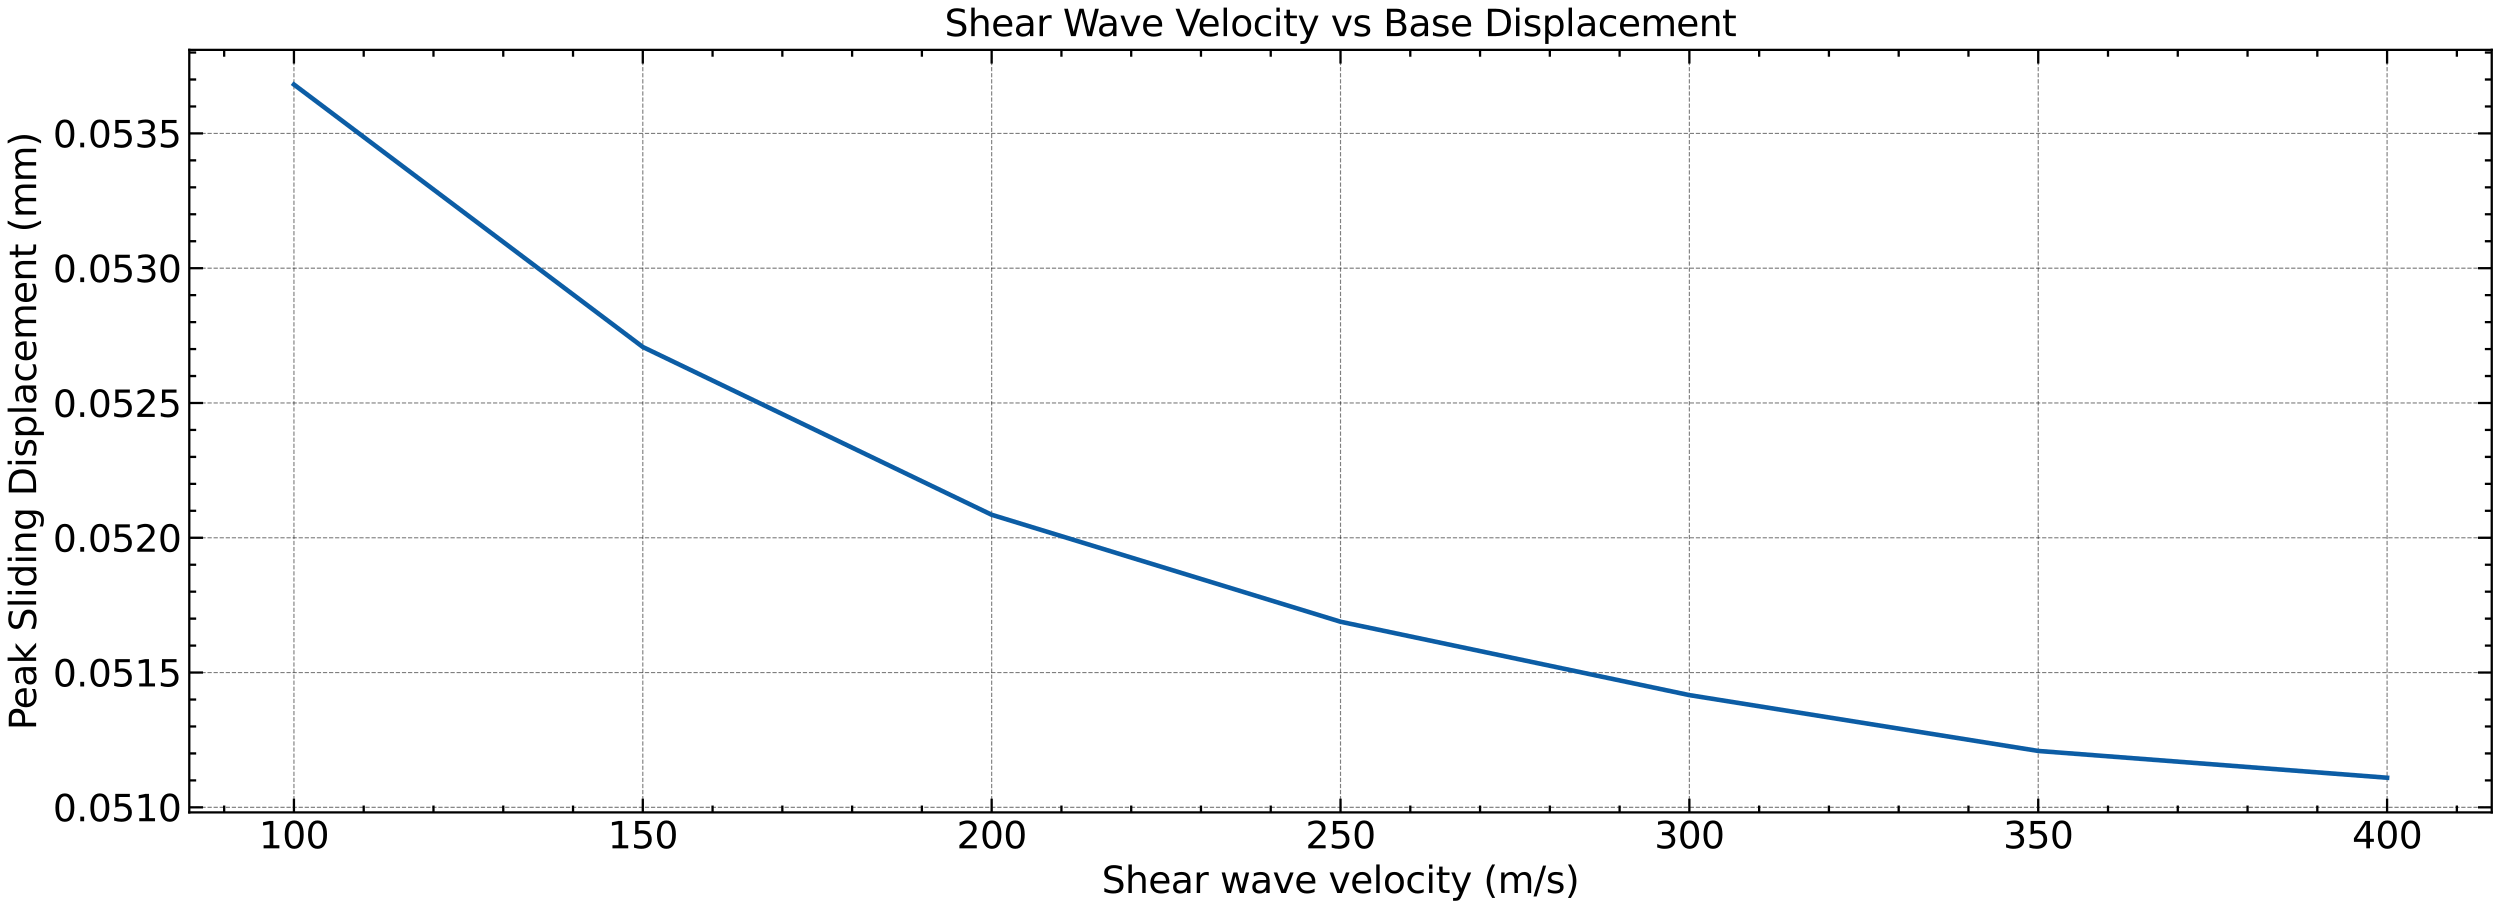 <?xml version="1.0" encoding="utf-8" standalone="no"?>
<!DOCTYPE svg PUBLIC "-//W3C//DTD SVG 1.1//EN"
  "http://www.w3.org/Graphics/SVG/1.1/DTD/svg11.dtd">
<svg xmlns:xlink="http://www.w3.org/1999/xlink" width="1090.57pt" height="396.467pt" viewBox="0 0 1090.57 396.467" xmlns="http://www.w3.org/2000/svg" version="1.1">
 <defs>
  <style type="text/css">*{stroke-linejoin: round; stroke-linecap: butt}</style>
 </defs>
 <g id="figure_1">
  <g id="patch_1">
   <path d="M 0 396.467 
L 1090.57 396.467 
L 1090.57 0 
L 0 0 
z
" style="fill: #ffffff"/>
  </g>
  <g id="axes_1">
   <g id="patch_2">
    <path d="M 82.57 354.397 
L 1086.97 354.397 
L 1086.97 21.758 
L 82.57 21.758 
z
" style="fill: #ffffff"/>
   </g>
   <g id="matplotlib.axis_1">
    <g id="xtick_1">
     <g id="line2d_1">
      <path d="M 128.225 354.397 
L 128.225 21.758 
" clip-path="url(#p9222447dab)" style="fill: none; stroke-dasharray: 1.85,0.8; stroke-dashoffset: 0; stroke: #000000; stroke-opacity: 0.5; stroke-width: 0.5"/>
     </g>
     <g id="line2d_2">
      <defs>
       <path id="m46b2890363" d="M 0 0 
L 0 -6 
" style="stroke: #000000"/>
      </defs>
      <g>
       <use xlink:href="#m46b2890363" x="128.225" y="354.397" style="stroke: #000000"/>
      </g>
     </g>
     <g id="line2d_3">
      <defs>
       <path id="mfc19c7effd" d="M 0 0 
L 0 6 
" style="stroke: #000000"/>
      </defs>
      <g>
       <use xlink:href="#mfc19c7effd" x="128.225" y="21.758" style="stroke: #000000"/>
      </g>
     </g>
     <g id="text_1">
      <!-- 100 -->
      <g transform="translate(112.955 370.055) scale(0.16 -0.16)">
       <defs>
        <path id="DejaVuSans-31" d="M 794 531 
L 1825 531 
L 1825 4091 
L 703 3866 
L 703 4441 
L 1819 4666 
L 2450 4666 
L 2450 531 
L 3481 531 
L 3481 0 
L 794 0 
L 794 531 
z
" transform="scale(0.016)"/>
        <path id="DejaVuSans-30" d="M 2034 4250 
Q 1547 4250 1301 3770 
Q 1056 3291 1056 2328 
Q 1056 1369 1301 889 
Q 1547 409 2034 409 
Q 2525 409 2770 889 
Q 3016 1369 3016 2328 
Q 3016 3291 2770 3770 
Q 2525 4250 2034 4250 
z
M 2034 4750 
Q 2819 4750 3233 4129 
Q 3647 3509 3647 2328 
Q 3647 1150 3233 529 
Q 2819 -91 2034 -91 
Q 1250 -91 836 529 
Q 422 1150 422 2328 
Q 422 3509 836 4129 
Q 1250 4750 2034 4750 
z
" transform="scale(0.016)"/>
       </defs>
       <use xlink:href="#DejaVuSans-31"/>
       <use xlink:href="#DejaVuSans-30" x="63.623"/>
       <use xlink:href="#DejaVuSans-30" x="127.246"/>
      </g>
     </g>
    </g>
    <g id="xtick_2">
     <g id="line2d_4">
      <path d="M 280.406 354.397 
L 280.406 21.758 
" clip-path="url(#p9222447dab)" style="fill: none; stroke-dasharray: 1.85,0.8; stroke-dashoffset: 0; stroke: #000000; stroke-opacity: 0.5; stroke-width: 0.5"/>
     </g>
     <g id="line2d_5">
      <g>
       <use xlink:href="#m46b2890363" x="280.406" y="354.397" style="stroke: #000000"/>
      </g>
     </g>
     <g id="line2d_6">
      <g>
       <use xlink:href="#mfc19c7effd" x="280.406" y="21.758" style="stroke: #000000"/>
      </g>
     </g>
     <g id="text_2">
      <!-- 150 -->
      <g transform="translate(265.136 370.055) scale(0.16 -0.16)">
       <defs>
        <path id="DejaVuSans-35" d="M 691 4666 
L 3169 4666 
L 3169 4134 
L 1269 4134 
L 1269 2991 
Q 1406 3038 1543 3061 
Q 1681 3084 1819 3084 
Q 2600 3084 3056 2656 
Q 3513 2228 3513 1497 
Q 3513 744 3044 326 
Q 2575 -91 1722 -91 
Q 1428 -91 1123 -41 
Q 819 9 494 109 
L 494 744 
Q 775 591 1075 516 
Q 1375 441 1709 441 
Q 2250 441 2565 725 
Q 2881 1009 2881 1497 
Q 2881 1984 2565 2268 
Q 2250 2553 1709 2553 
Q 1456 2553 1204 2497 
Q 953 2441 691 2322 
L 691 4666 
z
" transform="scale(0.016)"/>
       </defs>
       <use xlink:href="#DejaVuSans-31"/>
       <use xlink:href="#DejaVuSans-35" x="63.623"/>
       <use xlink:href="#DejaVuSans-30" x="127.246"/>
      </g>
     </g>
    </g>
    <g id="xtick_3">
     <g id="line2d_7">
      <path d="M 432.588 354.397 
L 432.588 21.758 
" clip-path="url(#p9222447dab)" style="fill: none; stroke-dasharray: 1.85,0.8; stroke-dashoffset: 0; stroke: #000000; stroke-opacity: 0.5; stroke-width: 0.5"/>
     </g>
     <g id="line2d_8">
      <g>
       <use xlink:href="#m46b2890363" x="432.588" y="354.397" style="stroke: #000000"/>
      </g>
     </g>
     <g id="line2d_9">
      <g>
       <use xlink:href="#mfc19c7effd" x="432.588" y="21.758" style="stroke: #000000"/>
      </g>
     </g>
     <g id="text_3">
      <!-- 200 -->
      <g transform="translate(417.318 370.055) scale(0.16 -0.16)">
       <defs>
        <path id="DejaVuSans-32" d="M 1228 531 
L 3431 531 
L 3431 0 
L 469 0 
L 469 531 
Q 828 903 1448 1529 
Q 2069 2156 2228 2338 
Q 2531 2678 2651 2914 
Q 2772 3150 2772 3378 
Q 2772 3750 2511 3984 
Q 2250 4219 1831 4219 
Q 1534 4219 1204 4116 
Q 875 4013 500 3803 
L 500 4441 
Q 881 4594 1212 4672 
Q 1544 4750 1819 4750 
Q 2544 4750 2975 4387 
Q 3406 4025 3406 3419 
Q 3406 3131 3298 2873 
Q 3191 2616 2906 2266 
Q 2828 2175 2409 1742 
Q 1991 1309 1228 531 
z
" transform="scale(0.016)"/>
       </defs>
       <use xlink:href="#DejaVuSans-32"/>
       <use xlink:href="#DejaVuSans-30" x="63.623"/>
       <use xlink:href="#DejaVuSans-30" x="127.246"/>
      </g>
     </g>
    </g>
    <g id="xtick_4">
     <g id="line2d_10">
      <path d="M 584.77 354.397 
L 584.77 21.758 
" clip-path="url(#p9222447dab)" style="fill: none; stroke-dasharray: 1.85,0.8; stroke-dashoffset: 0; stroke: #000000; stroke-opacity: 0.5; stroke-width: 0.5"/>
     </g>
     <g id="line2d_11">
      <g>
       <use xlink:href="#m46b2890363" x="584.77" y="354.397" style="stroke: #000000"/>
      </g>
     </g>
     <g id="line2d_12">
      <g>
       <use xlink:href="#mfc19c7effd" x="584.77" y="21.758" style="stroke: #000000"/>
      </g>
     </g>
     <g id="text_4">
      <!-- 250 -->
      <g transform="translate(569.5 370.055) scale(0.16 -0.16)">
       <use xlink:href="#DejaVuSans-32"/>
       <use xlink:href="#DejaVuSans-35" x="63.623"/>
       <use xlink:href="#DejaVuSans-30" x="127.246"/>
      </g>
     </g>
    </g>
    <g id="xtick_5">
     <g id="line2d_13">
      <path d="M 736.952 354.397 
L 736.952 21.758 
" clip-path="url(#p9222447dab)" style="fill: none; stroke-dasharray: 1.85,0.8; stroke-dashoffset: 0; stroke: #000000; stroke-opacity: 0.5; stroke-width: 0.5"/>
     </g>
     <g id="line2d_14">
      <g>
       <use xlink:href="#m46b2890363" x="736.952" y="354.397" style="stroke: #000000"/>
      </g>
     </g>
     <g id="line2d_15">
      <g>
       <use xlink:href="#mfc19c7effd" x="736.952" y="21.758" style="stroke: #000000"/>
      </g>
     </g>
     <g id="text_5">
      <!-- 300 -->
      <g transform="translate(721.682 370.055) scale(0.16 -0.16)">
       <defs>
        <path id="DejaVuSans-33" d="M 2597 2516 
Q 3050 2419 3304 2112 
Q 3559 1806 3559 1356 
Q 3559 666 3084 287 
Q 2609 -91 1734 -91 
Q 1441 -91 1130 -33 
Q 819 25 488 141 
L 488 750 
Q 750 597 1062 519 
Q 1375 441 1716 441 
Q 2309 441 2620 675 
Q 2931 909 2931 1356 
Q 2931 1769 2642 2001 
Q 2353 2234 1838 2234 
L 1294 2234 
L 1294 2753 
L 1863 2753 
Q 2328 2753 2575 2939 
Q 2822 3125 2822 3475 
Q 2822 3834 2567 4026 
Q 2313 4219 1838 4219 
Q 1578 4219 1281 4162 
Q 984 4106 628 3988 
L 628 4550 
Q 988 4650 1302 4700 
Q 1616 4750 1894 4750 
Q 2613 4750 3031 4423 
Q 3450 4097 3450 3541 
Q 3450 3153 3228 2886 
Q 3006 2619 2597 2516 
z
" transform="scale(0.016)"/>
       </defs>
       <use xlink:href="#DejaVuSans-33"/>
       <use xlink:href="#DejaVuSans-30" x="63.623"/>
       <use xlink:href="#DejaVuSans-30" x="127.246"/>
      </g>
     </g>
    </g>
    <g id="xtick_6">
     <g id="line2d_16">
      <path d="M 889.134 354.397 
L 889.134 21.758 
" clip-path="url(#p9222447dab)" style="fill: none; stroke-dasharray: 1.85,0.8; stroke-dashoffset: 0; stroke: #000000; stroke-opacity: 0.5; stroke-width: 0.5"/>
     </g>
     <g id="line2d_17">
      <g>
       <use xlink:href="#m46b2890363" x="889.134" y="354.397" style="stroke: #000000"/>
      </g>
     </g>
     <g id="line2d_18">
      <g>
       <use xlink:href="#mfc19c7effd" x="889.134" y="21.758" style="stroke: #000000"/>
      </g>
     </g>
     <g id="text_6">
      <!-- 350 -->
      <g transform="translate(873.864 370.055) scale(0.16 -0.16)">
       <use xlink:href="#DejaVuSans-33"/>
       <use xlink:href="#DejaVuSans-35" x="63.623"/>
       <use xlink:href="#DejaVuSans-30" x="127.246"/>
      </g>
     </g>
    </g>
    <g id="xtick_7">
     <g id="line2d_19">
      <path d="M 1041.315 354.397 
L 1041.315 21.758 
" clip-path="url(#p9222447dab)" style="fill: none; stroke-dasharray: 1.85,0.8; stroke-dashoffset: 0; stroke: #000000; stroke-opacity: 0.5; stroke-width: 0.5"/>
     </g>
     <g id="line2d_20">
      <g>
       <use xlink:href="#m46b2890363" x="1041.315" y="354.397" style="stroke: #000000"/>
      </g>
     </g>
     <g id="line2d_21">
      <g>
       <use xlink:href="#mfc19c7effd" x="1041.315" y="21.758" style="stroke: #000000"/>
      </g>
     </g>
     <g id="text_7">
      <!-- 400 -->
      <g transform="translate(1026.045 370.055) scale(0.16 -0.16)">
       <defs>
        <path id="DejaVuSans-34" d="M 2419 4116 
L 825 1625 
L 2419 1625 
L 2419 4116 
z
M 2253 4666 
L 3047 4666 
L 3047 1625 
L 3713 1625 
L 3713 1100 
L 3047 1100 
L 3047 0 
L 2419 0 
L 2419 1100 
L 313 1100 
L 313 1709 
L 2253 4666 
z
" transform="scale(0.016)"/>
       </defs>
       <use xlink:href="#DejaVuSans-34"/>
       <use xlink:href="#DejaVuSans-30" x="63.623"/>
       <use xlink:href="#DejaVuSans-30" x="127.246"/>
      </g>
     </g>
    </g>
    <g id="xtick_8">
     <g id="line2d_22">
      <defs>
       <path id="m9ad6b68ba3" d="M 0 0 
L 0 -3 
" style="stroke: #000000"/>
      </defs>
      <g>
       <use xlink:href="#m9ad6b68ba3" x="97.788" y="354.397" style="stroke: #000000"/>
      </g>
     </g>
     <g id="line2d_23">
      <defs>
       <path id="ma2c7957016" d="M 0 0 
L 0 3 
" style="stroke: #000000"/>
      </defs>
      <g>
       <use xlink:href="#ma2c7957016" x="97.788" y="21.758" style="stroke: #000000"/>
      </g>
     </g>
    </g>
    <g id="xtick_9">
     <g id="line2d_24">
      <g>
       <use xlink:href="#m9ad6b68ba3" x="158.661" y="354.397" style="stroke: #000000"/>
      </g>
     </g>
     <g id="line2d_25">
      <g>
       <use xlink:href="#ma2c7957016" x="158.661" y="21.758" style="stroke: #000000"/>
      </g>
     </g>
    </g>
    <g id="xtick_10">
     <g id="line2d_26">
      <g>
       <use xlink:href="#m9ad6b68ba3" x="189.097" y="354.397" style="stroke: #000000"/>
      </g>
     </g>
     <g id="line2d_27">
      <g>
       <use xlink:href="#ma2c7957016" x="189.097" y="21.758" style="stroke: #000000"/>
      </g>
     </g>
    </g>
    <g id="xtick_11">
     <g id="line2d_28">
      <g>
       <use xlink:href="#m9ad6b68ba3" x="219.534" y="354.397" style="stroke: #000000"/>
      </g>
     </g>
     <g id="line2d_29">
      <g>
       <use xlink:href="#ma2c7957016" x="219.534" y="21.758" style="stroke: #000000"/>
      </g>
     </g>
    </g>
    <g id="xtick_12">
     <g id="line2d_30">
      <g>
       <use xlink:href="#m9ad6b68ba3" x="249.97" y="354.397" style="stroke: #000000"/>
      </g>
     </g>
     <g id="line2d_31">
      <g>
       <use xlink:href="#ma2c7957016" x="249.97" y="21.758" style="stroke: #000000"/>
      </g>
     </g>
    </g>
    <g id="xtick_13">
     <g id="line2d_32">
      <g>
       <use xlink:href="#m9ad6b68ba3" x="310.843" y="354.397" style="stroke: #000000"/>
      </g>
     </g>
     <g id="line2d_33">
      <g>
       <use xlink:href="#ma2c7957016" x="310.843" y="21.758" style="stroke: #000000"/>
      </g>
     </g>
    </g>
    <g id="xtick_14">
     <g id="line2d_34">
      <g>
       <use xlink:href="#m9ad6b68ba3" x="341.279" y="354.397" style="stroke: #000000"/>
      </g>
     </g>
     <g id="line2d_35">
      <g>
       <use xlink:href="#ma2c7957016" x="341.279" y="21.758" style="stroke: #000000"/>
      </g>
     </g>
    </g>
    <g id="xtick_15">
     <g id="line2d_36">
      <g>
       <use xlink:href="#m9ad6b68ba3" x="371.715" y="354.397" style="stroke: #000000"/>
      </g>
     </g>
     <g id="line2d_37">
      <g>
       <use xlink:href="#ma2c7957016" x="371.715" y="21.758" style="stroke: #000000"/>
      </g>
     </g>
    </g>
    <g id="xtick_16">
     <g id="line2d_38">
      <g>
       <use xlink:href="#m9ad6b68ba3" x="402.152" y="354.397" style="stroke: #000000"/>
      </g>
     </g>
     <g id="line2d_39">
      <g>
       <use xlink:href="#ma2c7957016" x="402.152" y="21.758" style="stroke: #000000"/>
      </g>
     </g>
    </g>
    <g id="xtick_17">
     <g id="line2d_40">
      <g>
       <use xlink:href="#m9ad6b68ba3" x="463.025" y="354.397" style="stroke: #000000"/>
      </g>
     </g>
     <g id="line2d_41">
      <g>
       <use xlink:href="#ma2c7957016" x="463.025" y="21.758" style="stroke: #000000"/>
      </g>
     </g>
    </g>
    <g id="xtick_18">
     <g id="line2d_42">
      <g>
       <use xlink:href="#m9ad6b68ba3" x="493.461" y="354.397" style="stroke: #000000"/>
      </g>
     </g>
     <g id="line2d_43">
      <g>
       <use xlink:href="#ma2c7957016" x="493.461" y="21.758" style="stroke: #000000"/>
      </g>
     </g>
    </g>
    <g id="xtick_19">
     <g id="line2d_44">
      <g>
       <use xlink:href="#m9ad6b68ba3" x="523.897" y="354.397" style="stroke: #000000"/>
      </g>
     </g>
     <g id="line2d_45">
      <g>
       <use xlink:href="#ma2c7957016" x="523.897" y="21.758" style="stroke: #000000"/>
      </g>
     </g>
    </g>
    <g id="xtick_20">
     <g id="line2d_46">
      <g>
       <use xlink:href="#m9ad6b68ba3" x="554.334" y="354.397" style="stroke: #000000"/>
      </g>
     </g>
     <g id="line2d_47">
      <g>
       <use xlink:href="#ma2c7957016" x="554.334" y="21.758" style="stroke: #000000"/>
      </g>
     </g>
    </g>
    <g id="xtick_21">
     <g id="line2d_48">
      <g>
       <use xlink:href="#m9ad6b68ba3" x="615.206" y="354.397" style="stroke: #000000"/>
      </g>
     </g>
     <g id="line2d_49">
      <g>
       <use xlink:href="#ma2c7957016" x="615.206" y="21.758" style="stroke: #000000"/>
      </g>
     </g>
    </g>
    <g id="xtick_22">
     <g id="line2d_50">
      <g>
       <use xlink:href="#m9ad6b68ba3" x="645.643" y="354.397" style="stroke: #000000"/>
      </g>
     </g>
     <g id="line2d_51">
      <g>
       <use xlink:href="#ma2c7957016" x="645.643" y="21.758" style="stroke: #000000"/>
      </g>
     </g>
    </g>
    <g id="xtick_23">
     <g id="line2d_52">
      <g>
       <use xlink:href="#m9ad6b68ba3" x="676.079" y="354.397" style="stroke: #000000"/>
      </g>
     </g>
     <g id="line2d_53">
      <g>
       <use xlink:href="#ma2c7957016" x="676.079" y="21.758" style="stroke: #000000"/>
      </g>
     </g>
    </g>
    <g id="xtick_24">
     <g id="line2d_54">
      <g>
       <use xlink:href="#m9ad6b68ba3" x="706.515" y="354.397" style="stroke: #000000"/>
      </g>
     </g>
     <g id="line2d_55">
      <g>
       <use xlink:href="#ma2c7957016" x="706.515" y="21.758" style="stroke: #000000"/>
      </g>
     </g>
    </g>
    <g id="xtick_25">
     <g id="line2d_56">
      <g>
       <use xlink:href="#m9ad6b68ba3" x="767.388" y="354.397" style="stroke: #000000"/>
      </g>
     </g>
     <g id="line2d_57">
      <g>
       <use xlink:href="#ma2c7957016" x="767.388" y="21.758" style="stroke: #000000"/>
      </g>
     </g>
    </g>
    <g id="xtick_26">
     <g id="line2d_58">
      <g>
       <use xlink:href="#m9ad6b68ba3" x="797.825" y="354.397" style="stroke: #000000"/>
      </g>
     </g>
     <g id="line2d_59">
      <g>
       <use xlink:href="#ma2c7957016" x="797.825" y="21.758" style="stroke: #000000"/>
      </g>
     </g>
    </g>
    <g id="xtick_27">
     <g id="line2d_60">
      <g>
       <use xlink:href="#m9ad6b68ba3" x="828.261" y="354.397" style="stroke: #000000"/>
      </g>
     </g>
     <g id="line2d_61">
      <g>
       <use xlink:href="#ma2c7957016" x="828.261" y="21.758" style="stroke: #000000"/>
      </g>
     </g>
    </g>
    <g id="xtick_28">
     <g id="line2d_62">
      <g>
       <use xlink:href="#m9ad6b68ba3" x="858.697" y="354.397" style="stroke: #000000"/>
      </g>
     </g>
     <g id="line2d_63">
      <g>
       <use xlink:href="#ma2c7957016" x="858.697" y="21.758" style="stroke: #000000"/>
      </g>
     </g>
    </g>
    <g id="xtick_29">
     <g id="line2d_64">
      <g>
       <use xlink:href="#m9ad6b68ba3" x="919.57" y="354.397" style="stroke: #000000"/>
      </g>
     </g>
     <g id="line2d_65">
      <g>
       <use xlink:href="#ma2c7957016" x="919.57" y="21.758" style="stroke: #000000"/>
      </g>
     </g>
    </g>
    <g id="xtick_30">
     <g id="line2d_66">
      <g>
       <use xlink:href="#m9ad6b68ba3" x="950.006" y="354.397" style="stroke: #000000"/>
      </g>
     </g>
     <g id="line2d_67">
      <g>
       <use xlink:href="#ma2c7957016" x="950.006" y="21.758" style="stroke: #000000"/>
      </g>
     </g>
    </g>
    <g id="xtick_31">
     <g id="line2d_68">
      <g>
       <use xlink:href="#m9ad6b68ba3" x="980.443" y="354.397" style="stroke: #000000"/>
      </g>
     </g>
     <g id="line2d_69">
      <g>
       <use xlink:href="#ma2c7957016" x="980.443" y="21.758" style="stroke: #000000"/>
      </g>
     </g>
    </g>
    <g id="xtick_32">
     <g id="line2d_70">
      <g>
       <use xlink:href="#m9ad6b68ba3" x="1010.879" y="354.397" style="stroke: #000000"/>
      </g>
     </g>
     <g id="line2d_71">
      <g>
       <use xlink:href="#ma2c7957016" x="1010.879" y="21.758" style="stroke: #000000"/>
      </g>
     </g>
    </g>
    <g id="xtick_33">
     <g id="line2d_72">
      <g>
       <use xlink:href="#m9ad6b68ba3" x="1071.752" y="354.397" style="stroke: #000000"/>
      </g>
     </g>
     <g id="line2d_73">
      <g>
       <use xlink:href="#ma2c7957016" x="1071.752" y="21.758" style="stroke: #000000"/>
      </g>
     </g>
    </g>
    <g id="text_8">
     <!-- Shear wave velocity (m/s) -->
     <g transform="translate(480.613 389.54) scale(0.16 -0.16)">
      <defs>
       <path id="DejaVuSans-53" d="M 3425 4513 
L 3425 3897 
Q 3066 4069 2747 4153 
Q 2428 4238 2131 4238 
Q 1616 4238 1336 4038 
Q 1056 3838 1056 3469 
Q 1056 3159 1242 3001 
Q 1428 2844 1947 2747 
L 2328 2669 
Q 3034 2534 3370 2195 
Q 3706 1856 3706 1288 
Q 3706 609 3251 259 
Q 2797 -91 1919 -91 
Q 1588 -91 1214 -16 
Q 841 59 441 206 
L 441 856 
Q 825 641 1194 531 
Q 1563 422 1919 422 
Q 2459 422 2753 634 
Q 3047 847 3047 1241 
Q 3047 1584 2836 1778 
Q 2625 1972 2144 2069 
L 1759 2144 
Q 1053 2284 737 2584 
Q 422 2884 422 3419 
Q 422 4038 858 4394 
Q 1294 4750 2059 4750 
Q 2388 4750 2728 4690 
Q 3069 4631 3425 4513 
z
" transform="scale(0.016)"/>
       <path id="DejaVuSans-68" d="M 3513 2113 
L 3513 0 
L 2938 0 
L 2938 2094 
Q 2938 2591 2744 2837 
Q 2550 3084 2163 3084 
Q 1697 3084 1428 2787 
Q 1159 2491 1159 1978 
L 1159 0 
L 581 0 
L 581 4863 
L 1159 4863 
L 1159 2956 
Q 1366 3272 1645 3428 
Q 1925 3584 2291 3584 
Q 2894 3584 3203 3211 
Q 3513 2838 3513 2113 
z
" transform="scale(0.016)"/>
       <path id="DejaVuSans-65" d="M 3597 1894 
L 3597 1613 
L 953 1613 
Q 991 1019 1311 708 
Q 1631 397 2203 397 
Q 2534 397 2845 478 
Q 3156 559 3463 722 
L 3463 178 
Q 3153 47 2828 -22 
Q 2503 -91 2169 -91 
Q 1331 -91 842 396 
Q 353 884 353 1716 
Q 353 2575 817 3079 
Q 1281 3584 2069 3584 
Q 2775 3584 3186 3129 
Q 3597 2675 3597 1894 
z
M 3022 2063 
Q 3016 2534 2758 2815 
Q 2500 3097 2075 3097 
Q 1594 3097 1305 2825 
Q 1016 2553 972 2059 
L 3022 2063 
z
" transform="scale(0.016)"/>
       <path id="DejaVuSans-61" d="M 2194 1759 
Q 1497 1759 1228 1600 
Q 959 1441 959 1056 
Q 959 750 1161 570 
Q 1363 391 1709 391 
Q 2188 391 2477 730 
Q 2766 1069 2766 1631 
L 2766 1759 
L 2194 1759 
z
M 3341 1997 
L 3341 0 
L 2766 0 
L 2766 531 
Q 2569 213 2275 61 
Q 1981 -91 1556 -91 
Q 1019 -91 701 211 
Q 384 513 384 1019 
Q 384 1609 779 1909 
Q 1175 2209 1959 2209 
L 2766 2209 
L 2766 2266 
Q 2766 2663 2505 2880 
Q 2244 3097 1772 3097 
Q 1472 3097 1187 3025 
Q 903 2953 641 2809 
L 641 3341 
Q 956 3463 1253 3523 
Q 1550 3584 1831 3584 
Q 2591 3584 2966 3190 
Q 3341 2797 3341 1997 
z
" transform="scale(0.016)"/>
       <path id="DejaVuSans-72" d="M 2631 2963 
Q 2534 3019 2420 3045 
Q 2306 3072 2169 3072 
Q 1681 3072 1420 2755 
Q 1159 2438 1159 1844 
L 1159 0 
L 581 0 
L 581 3500 
L 1159 3500 
L 1159 2956 
Q 1341 3275 1631 3429 
Q 1922 3584 2338 3584 
Q 2397 3584 2469 3576 
Q 2541 3569 2628 3553 
L 2631 2963 
z
" transform="scale(0.016)"/>
       <path id="DejaVuSans-20" transform="scale(0.016)"/>
       <path id="DejaVuSans-77" d="M 269 3500 
L 844 3500 
L 1563 769 
L 2278 3500 
L 2956 3500 
L 3675 769 
L 4391 3500 
L 4966 3500 
L 4050 0 
L 3372 0 
L 2619 2869 
L 1863 0 
L 1184 0 
L 269 3500 
z
" transform="scale(0.016)"/>
       <path id="DejaVuSans-76" d="M 191 3500 
L 800 3500 
L 1894 563 
L 2988 3500 
L 3597 3500 
L 2284 0 
L 1503 0 
L 191 3500 
z
" transform="scale(0.016)"/>
       <path id="DejaVuSans-6c" d="M 603 4863 
L 1178 4863 
L 1178 0 
L 603 0 
L 603 4863 
z
" transform="scale(0.016)"/>
       <path id="DejaVuSans-6f" d="M 1959 3097 
Q 1497 3097 1228 2736 
Q 959 2375 959 1747 
Q 959 1119 1226 758 
Q 1494 397 1959 397 
Q 2419 397 2687 759 
Q 2956 1122 2956 1747 
Q 2956 2369 2687 2733 
Q 2419 3097 1959 3097 
z
M 1959 3584 
Q 2709 3584 3137 3096 
Q 3566 2609 3566 1747 
Q 3566 888 3137 398 
Q 2709 -91 1959 -91 
Q 1206 -91 779 398 
Q 353 888 353 1747 
Q 353 2609 779 3096 
Q 1206 3584 1959 3584 
z
" transform="scale(0.016)"/>
       <path id="DejaVuSans-63" d="M 3122 3366 
L 3122 2828 
Q 2878 2963 2633 3030 
Q 2388 3097 2138 3097 
Q 1578 3097 1268 2742 
Q 959 2388 959 1747 
Q 959 1106 1268 751 
Q 1578 397 2138 397 
Q 2388 397 2633 464 
Q 2878 531 3122 666 
L 3122 134 
Q 2881 22 2623 -34 
Q 2366 -91 2075 -91 
Q 1284 -91 818 406 
Q 353 903 353 1747 
Q 353 2603 823 3093 
Q 1294 3584 2113 3584 
Q 2378 3584 2631 3529 
Q 2884 3475 3122 3366 
z
" transform="scale(0.016)"/>
       <path id="DejaVuSans-69" d="M 603 3500 
L 1178 3500 
L 1178 0 
L 603 0 
L 603 3500 
z
M 603 4863 
L 1178 4863 
L 1178 4134 
L 603 4134 
L 603 4863 
z
" transform="scale(0.016)"/>
       <path id="DejaVuSans-74" d="M 1172 4494 
L 1172 3500 
L 2356 3500 
L 2356 3053 
L 1172 3053 
L 1172 1153 
Q 1172 725 1289 603 
Q 1406 481 1766 481 
L 2356 481 
L 2356 0 
L 1766 0 
Q 1100 0 847 248 
Q 594 497 594 1153 
L 594 3053 
L 172 3053 
L 172 3500 
L 594 3500 
L 594 4494 
L 1172 4494 
z
" transform="scale(0.016)"/>
       <path id="DejaVuSans-79" d="M 2059 -325 
Q 1816 -950 1584 -1140 
Q 1353 -1331 966 -1331 
L 506 -1331 
L 506 -850 
L 844 -850 
Q 1081 -850 1212 -737 
Q 1344 -625 1503 -206 
L 1606 56 
L 191 3500 
L 800 3500 
L 1894 763 
L 2988 3500 
L 3597 3500 
L 2059 -325 
z
" transform="scale(0.016)"/>
       <path id="DejaVuSans-28" d="M 1984 4856 
Q 1566 4138 1362 3434 
Q 1159 2731 1159 2009 
Q 1159 1288 1364 580 
Q 1569 -128 1984 -844 
L 1484 -844 
Q 1016 -109 783 600 
Q 550 1309 550 2009 
Q 550 2706 781 3412 
Q 1013 4119 1484 4856 
L 1984 4856 
z
" transform="scale(0.016)"/>
       <path id="DejaVuSans-6d" d="M 3328 2828 
Q 3544 3216 3844 3400 
Q 4144 3584 4550 3584 
Q 5097 3584 5394 3201 
Q 5691 2819 5691 2113 
L 5691 0 
L 5113 0 
L 5113 2094 
Q 5113 2597 4934 2840 
Q 4756 3084 4391 3084 
Q 3944 3084 3684 2787 
Q 3425 2491 3425 1978 
L 3425 0 
L 2847 0 
L 2847 2094 
Q 2847 2600 2669 2842 
Q 2491 3084 2119 3084 
Q 1678 3084 1418 2786 
Q 1159 2488 1159 1978 
L 1159 0 
L 581 0 
L 581 3500 
L 1159 3500 
L 1159 2956 
Q 1356 3278 1631 3431 
Q 1906 3584 2284 3584 
Q 2666 3584 2933 3390 
Q 3200 3197 3328 2828 
z
" transform="scale(0.016)"/>
       <path id="DejaVuSans-2f" d="M 1625 4666 
L 2156 4666 
L 531 -594 
L 0 -594 
L 1625 4666 
z
" transform="scale(0.016)"/>
       <path id="DejaVuSans-73" d="M 2834 3397 
L 2834 2853 
Q 2591 2978 2328 3040 
Q 2066 3103 1784 3103 
Q 1356 3103 1142 2972 
Q 928 2841 928 2578 
Q 928 2378 1081 2264 
Q 1234 2150 1697 2047 
L 1894 2003 
Q 2506 1872 2764 1633 
Q 3022 1394 3022 966 
Q 3022 478 2636 193 
Q 2250 -91 1575 -91 
Q 1294 -91 989 -36 
Q 684 19 347 128 
L 347 722 
Q 666 556 975 473 
Q 1284 391 1588 391 
Q 1994 391 2212 530 
Q 2431 669 2431 922 
Q 2431 1156 2273 1281 
Q 2116 1406 1581 1522 
L 1381 1569 
Q 847 1681 609 1914 
Q 372 2147 372 2553 
Q 372 3047 722 3315 
Q 1072 3584 1716 3584 
Q 2034 3584 2315 3537 
Q 2597 3491 2834 3397 
z
" transform="scale(0.016)"/>
       <path id="DejaVuSans-29" d="M 513 4856 
L 1013 4856 
Q 1481 4119 1714 3412 
Q 1947 2706 1947 2009 
Q 1947 1309 1714 600 
Q 1481 -109 1013 -844 
L 513 -844 
Q 928 -128 1133 580 
Q 1338 1288 1338 2009 
Q 1338 2731 1133 3434 
Q 928 4138 513 4856 
z
" transform="scale(0.016)"/>
      </defs>
      <use xlink:href="#DejaVuSans-53"/>
      <use xlink:href="#DejaVuSans-68" x="63.477"/>
      <use xlink:href="#DejaVuSans-65" x="126.855"/>
      <use xlink:href="#DejaVuSans-61" x="188.379"/>
      <use xlink:href="#DejaVuSans-72" x="249.658"/>
      <use xlink:href="#DejaVuSans-20" x="290.771"/>
      <use xlink:href="#DejaVuSans-77" x="322.559"/>
      <use xlink:href="#DejaVuSans-61" x="404.346"/>
      <use xlink:href="#DejaVuSans-76" x="465.625"/>
      <use xlink:href="#DejaVuSans-65" x="524.805"/>
      <use xlink:href="#DejaVuSans-20" x="586.328"/>
      <use xlink:href="#DejaVuSans-76" x="618.115"/>
      <use xlink:href="#DejaVuSans-65" x="677.295"/>
      <use xlink:href="#DejaVuSans-6c" x="738.818"/>
      <use xlink:href="#DejaVuSans-6f" x="766.602"/>
      <use xlink:href="#DejaVuSans-63" x="827.783"/>
      <use xlink:href="#DejaVuSans-69" x="882.764"/>
      <use xlink:href="#DejaVuSans-74" x="910.547"/>
      <use xlink:href="#DejaVuSans-79" x="949.756"/>
      <use xlink:href="#DejaVuSans-20" x="1008.936"/>
      <use xlink:href="#DejaVuSans-28" x="1040.723"/>
      <use xlink:href="#DejaVuSans-6d" x="1079.736"/>
      <use xlink:href="#DejaVuSans-2f" x="1177.148"/>
      <use xlink:href="#DejaVuSans-73" x="1210.84"/>
      <use xlink:href="#DejaVuSans-29" x="1262.939"/>
     </g>
    </g>
   </g>
   <g id="matplotlib.axis_2">
    <g id="ytick_1">
     <g id="line2d_74">
      <path d="M 82.57 352.184 
L 1086.97 352.184 
" clip-path="url(#p9222447dab)" style="fill: none; stroke-dasharray: 1.85,0.8; stroke-dashoffset: 0; stroke: #000000; stroke-opacity: 0.5; stroke-width: 0.5"/>
     </g>
     <g id="line2d_75">
      <defs>
       <path id="mccb37ec001" d="M 0 0 
L 6 0 
" style="stroke: #000000"/>
      </defs>
      <g>
       <use xlink:href="#mccb37ec001" x="82.57" y="352.184" style="stroke: #000000"/>
      </g>
     </g>
     <g id="line2d_76">
      <defs>
       <path id="m34c6a56ba7" d="M 0 0 
L -6 0 
" style="stroke: #000000"/>
      </defs>
      <g>
       <use xlink:href="#m34c6a56ba7" x="1086.97" y="352.184" style="stroke: #000000"/>
      </g>
     </g>
     <g id="text_9">
      <!-- 0.0510 -->
      <g transform="translate(23.085 358.262) scale(0.16 -0.16)">
       <defs>
        <path id="DejaVuSans-2e" d="M 684 794 
L 1344 794 
L 1344 0 
L 684 0 
L 684 794 
z
" transform="scale(0.016)"/>
       </defs>
       <use xlink:href="#DejaVuSans-30"/>
       <use xlink:href="#DejaVuSans-2e" x="63.623"/>
       <use xlink:href="#DejaVuSans-30" x="95.41"/>
       <use xlink:href="#DejaVuSans-35" x="159.033"/>
       <use xlink:href="#DejaVuSans-31" x="222.656"/>
       <use xlink:href="#DejaVuSans-30" x="286.279"/>
      </g>
     </g>
    </g>
    <g id="ytick_2">
     <g id="line2d_77">
      <path d="M 82.57 293.386 
L 1086.97 293.386 
" clip-path="url(#p9222447dab)" style="fill: none; stroke-dasharray: 1.85,0.8; stroke-dashoffset: 0; stroke: #000000; stroke-opacity: 0.5; stroke-width: 0.5"/>
     </g>
     <g id="line2d_78">
      <g>
       <use xlink:href="#mccb37ec001" x="82.57" y="293.386" style="stroke: #000000"/>
      </g>
     </g>
     <g id="line2d_79">
      <g>
       <use xlink:href="#m34c6a56ba7" x="1086.97" y="293.386" style="stroke: #000000"/>
      </g>
     </g>
     <g id="text_10">
      <!-- 0.0515 -->
      <g transform="translate(23.085 299.465) scale(0.16 -0.16)">
       <use xlink:href="#DejaVuSans-30"/>
       <use xlink:href="#DejaVuSans-2e" x="63.623"/>
       <use xlink:href="#DejaVuSans-30" x="95.41"/>
       <use xlink:href="#DejaVuSans-35" x="159.033"/>
       <use xlink:href="#DejaVuSans-31" x="222.656"/>
       <use xlink:href="#DejaVuSans-35" x="286.279"/>
      </g>
     </g>
    </g>
    <g id="ytick_3">
     <g id="line2d_80">
      <path d="M 82.57 234.589 
L 1086.97 234.589 
" clip-path="url(#p9222447dab)" style="fill: none; stroke-dasharray: 1.85,0.8; stroke-dashoffset: 0; stroke: #000000; stroke-opacity: 0.5; stroke-width: 0.5"/>
     </g>
     <g id="line2d_81">
      <g>
       <use xlink:href="#mccb37ec001" x="82.57" y="234.589" style="stroke: #000000"/>
      </g>
     </g>
     <g id="line2d_82">
      <g>
       <use xlink:href="#m34c6a56ba7" x="1086.97" y="234.589" style="stroke: #000000"/>
      </g>
     </g>
     <g id="text_11">
      <!-- 0.0520 -->
      <g transform="translate(23.085 240.668) scale(0.16 -0.16)">
       <use xlink:href="#DejaVuSans-30"/>
       <use xlink:href="#DejaVuSans-2e" x="63.623"/>
       <use xlink:href="#DejaVuSans-30" x="95.41"/>
       <use xlink:href="#DejaVuSans-35" x="159.033"/>
       <use xlink:href="#DejaVuSans-32" x="222.656"/>
       <use xlink:href="#DejaVuSans-30" x="286.279"/>
      </g>
     </g>
    </g>
    <g id="ytick_4">
     <g id="line2d_83">
      <path d="M 82.57 175.792 
L 1086.97 175.792 
" clip-path="url(#p9222447dab)" style="fill: none; stroke-dasharray: 1.85,0.8; stroke-dashoffset: 0; stroke: #000000; stroke-opacity: 0.5; stroke-width: 0.5"/>
     </g>
     <g id="line2d_84">
      <g>
       <use xlink:href="#mccb37ec001" x="82.57" y="175.792" style="stroke: #000000"/>
      </g>
     </g>
     <g id="line2d_85">
      <g>
       <use xlink:href="#m34c6a56ba7" x="1086.97" y="175.792" style="stroke: #000000"/>
      </g>
     </g>
     <g id="text_12">
      <!-- 0.0525 -->
      <g transform="translate(23.085 181.871) scale(0.16 -0.16)">
       <use xlink:href="#DejaVuSans-30"/>
       <use xlink:href="#DejaVuSans-2e" x="63.623"/>
       <use xlink:href="#DejaVuSans-30" x="95.41"/>
       <use xlink:href="#DejaVuSans-35" x="159.033"/>
       <use xlink:href="#DejaVuSans-32" x="222.656"/>
       <use xlink:href="#DejaVuSans-35" x="286.279"/>
      </g>
     </g>
    </g>
    <g id="ytick_5">
     <g id="line2d_86">
      <path d="M 82.57 116.995 
L 1086.97 116.995 
" clip-path="url(#p9222447dab)" style="fill: none; stroke-dasharray: 1.85,0.8; stroke-dashoffset: 0; stroke: #000000; stroke-opacity: 0.5; stroke-width: 0.5"/>
     </g>
     <g id="line2d_87">
      <g>
       <use xlink:href="#mccb37ec001" x="82.57" y="116.995" style="stroke: #000000"/>
      </g>
     </g>
     <g id="line2d_88">
      <g>
       <use xlink:href="#m34c6a56ba7" x="1086.97" y="116.995" style="stroke: #000000"/>
      </g>
     </g>
     <g id="text_13">
      <!-- 0.0530 -->
      <g transform="translate(23.085 123.074) scale(0.16 -0.16)">
       <use xlink:href="#DejaVuSans-30"/>
       <use xlink:href="#DejaVuSans-2e" x="63.623"/>
       <use xlink:href="#DejaVuSans-30" x="95.41"/>
       <use xlink:href="#DejaVuSans-35" x="159.033"/>
       <use xlink:href="#DejaVuSans-33" x="222.656"/>
       <use xlink:href="#DejaVuSans-30" x="286.279"/>
      </g>
     </g>
    </g>
    <g id="ytick_6">
     <g id="line2d_89">
      <path d="M 82.57 58.198 
L 1086.97 58.198 
" clip-path="url(#p9222447dab)" style="fill: none; stroke-dasharray: 1.85,0.8; stroke-dashoffset: 0; stroke: #000000; stroke-opacity: 0.5; stroke-width: 0.5"/>
     </g>
     <g id="line2d_90">
      <g>
       <use xlink:href="#mccb37ec001" x="82.57" y="58.198" style="stroke: #000000"/>
      </g>
     </g>
     <g id="line2d_91">
      <g>
       <use xlink:href="#m34c6a56ba7" x="1086.97" y="58.198" style="stroke: #000000"/>
      </g>
     </g>
     <g id="text_14">
      <!-- 0.0535 -->
      <g transform="translate(23.085 64.276) scale(0.16 -0.16)">
       <use xlink:href="#DejaVuSans-30"/>
       <use xlink:href="#DejaVuSans-2e" x="63.623"/>
       <use xlink:href="#DejaVuSans-30" x="95.41"/>
       <use xlink:href="#DejaVuSans-35" x="159.033"/>
       <use xlink:href="#DejaVuSans-33" x="222.656"/>
       <use xlink:href="#DejaVuSans-35" x="286.279"/>
      </g>
     </g>
    </g>
    <g id="ytick_7">
     <g id="line2d_92">
      <defs>
       <path id="mff67dfc4f9" d="M 0 0 
L 3 0 
" style="stroke: #000000"/>
      </defs>
      <g>
       <use xlink:href="#mff67dfc4f9" x="82.57" y="340.424" style="stroke: #000000"/>
      </g>
     </g>
     <g id="line2d_93">
      <defs>
       <path id="m073a967a0a" d="M 0 0 
L -3 0 
" style="stroke: #000000"/>
      </defs>
      <g>
       <use xlink:href="#m073a967a0a" x="1086.97" y="340.424" style="stroke: #000000"/>
      </g>
     </g>
    </g>
    <g id="ytick_8">
     <g id="line2d_94">
      <g>
       <use xlink:href="#mff67dfc4f9" x="82.57" y="328.665" style="stroke: #000000"/>
      </g>
     </g>
     <g id="line2d_95">
      <g>
       <use xlink:href="#m073a967a0a" x="1086.97" y="328.665" style="stroke: #000000"/>
      </g>
     </g>
    </g>
    <g id="ytick_9">
     <g id="line2d_96">
      <g>
       <use xlink:href="#mff67dfc4f9" x="82.57" y="316.905" style="stroke: #000000"/>
      </g>
     </g>
     <g id="line2d_97">
      <g>
       <use xlink:href="#m073a967a0a" x="1086.97" y="316.905" style="stroke: #000000"/>
      </g>
     </g>
    </g>
    <g id="ytick_10">
     <g id="line2d_98">
      <g>
       <use xlink:href="#mff67dfc4f9" x="82.57" y="305.146" style="stroke: #000000"/>
      </g>
     </g>
     <g id="line2d_99">
      <g>
       <use xlink:href="#m073a967a0a" x="1086.97" y="305.146" style="stroke: #000000"/>
      </g>
     </g>
    </g>
    <g id="ytick_11">
     <g id="line2d_100">
      <g>
       <use xlink:href="#mff67dfc4f9" x="82.57" y="281.627" style="stroke: #000000"/>
      </g>
     </g>
     <g id="line2d_101">
      <g>
       <use xlink:href="#m073a967a0a" x="1086.97" y="281.627" style="stroke: #000000"/>
      </g>
     </g>
    </g>
    <g id="ytick_12">
     <g id="line2d_102">
      <g>
       <use xlink:href="#mff67dfc4f9" x="82.57" y="269.868" style="stroke: #000000"/>
      </g>
     </g>
     <g id="line2d_103">
      <g>
       <use xlink:href="#m073a967a0a" x="1086.97" y="269.868" style="stroke: #000000"/>
      </g>
     </g>
    </g>
    <g id="ytick_13">
     <g id="line2d_104">
      <g>
       <use xlink:href="#mff67dfc4f9" x="82.57" y="258.108" style="stroke: #000000"/>
      </g>
     </g>
     <g id="line2d_105">
      <g>
       <use xlink:href="#m073a967a0a" x="1086.97" y="258.108" style="stroke: #000000"/>
      </g>
     </g>
    </g>
    <g id="ytick_14">
     <g id="line2d_106">
      <g>
       <use xlink:href="#mff67dfc4f9" x="82.57" y="246.349" style="stroke: #000000"/>
      </g>
     </g>
     <g id="line2d_107">
      <g>
       <use xlink:href="#m073a967a0a" x="1086.97" y="246.349" style="stroke: #000000"/>
      </g>
     </g>
    </g>
    <g id="ytick_15">
     <g id="line2d_108">
      <g>
       <use xlink:href="#mff67dfc4f9" x="82.57" y="222.83" style="stroke: #000000"/>
      </g>
     </g>
     <g id="line2d_109">
      <g>
       <use xlink:href="#m073a967a0a" x="1086.97" y="222.83" style="stroke: #000000"/>
      </g>
     </g>
    </g>
    <g id="ytick_16">
     <g id="line2d_110">
      <g>
       <use xlink:href="#mff67dfc4f9" x="82.57" y="211.07" style="stroke: #000000"/>
      </g>
     </g>
     <g id="line2d_111">
      <g>
       <use xlink:href="#m073a967a0a" x="1086.97" y="211.07" style="stroke: #000000"/>
      </g>
     </g>
    </g>
    <g id="ytick_17">
     <g id="line2d_112">
      <g>
       <use xlink:href="#mff67dfc4f9" x="82.57" y="199.311" style="stroke: #000000"/>
      </g>
     </g>
     <g id="line2d_113">
      <g>
       <use xlink:href="#m073a967a0a" x="1086.97" y="199.311" style="stroke: #000000"/>
      </g>
     </g>
    </g>
    <g id="ytick_18">
     <g id="line2d_114">
      <g>
       <use xlink:href="#mff67dfc4f9" x="82.57" y="187.552" style="stroke: #000000"/>
      </g>
     </g>
     <g id="line2d_115">
      <g>
       <use xlink:href="#m073a967a0a" x="1086.97" y="187.552" style="stroke: #000000"/>
      </g>
     </g>
    </g>
    <g id="ytick_19">
     <g id="line2d_116">
      <g>
       <use xlink:href="#mff67dfc4f9" x="82.57" y="164.033" style="stroke: #000000"/>
      </g>
     </g>
     <g id="line2d_117">
      <g>
       <use xlink:href="#m073a967a0a" x="1086.97" y="164.033" style="stroke: #000000"/>
      </g>
     </g>
    </g>
    <g id="ytick_20">
     <g id="line2d_118">
      <g>
       <use xlink:href="#mff67dfc4f9" x="82.57" y="152.273" style="stroke: #000000"/>
      </g>
     </g>
     <g id="line2d_119">
      <g>
       <use xlink:href="#m073a967a0a" x="1086.97" y="152.273" style="stroke: #000000"/>
      </g>
     </g>
    </g>
    <g id="ytick_21">
     <g id="line2d_120">
      <g>
       <use xlink:href="#mff67dfc4f9" x="82.57" y="140.514" style="stroke: #000000"/>
      </g>
     </g>
     <g id="line2d_121">
      <g>
       <use xlink:href="#m073a967a0a" x="1086.97" y="140.514" style="stroke: #000000"/>
      </g>
     </g>
    </g>
    <g id="ytick_22">
     <g id="line2d_122">
      <g>
       <use xlink:href="#mff67dfc4f9" x="82.57" y="128.754" style="stroke: #000000"/>
      </g>
     </g>
     <g id="line2d_123">
      <g>
       <use xlink:href="#m073a967a0a" x="1086.97" y="128.754" style="stroke: #000000"/>
      </g>
     </g>
    </g>
    <g id="ytick_23">
     <g id="line2d_124">
      <g>
       <use xlink:href="#mff67dfc4f9" x="82.57" y="105.235" style="stroke: #000000"/>
      </g>
     </g>
     <g id="line2d_125">
      <g>
       <use xlink:href="#m073a967a0a" x="1086.97" y="105.235" style="stroke: #000000"/>
      </g>
     </g>
    </g>
    <g id="ytick_24">
     <g id="line2d_126">
      <g>
       <use xlink:href="#mff67dfc4f9" x="82.57" y="93.476" style="stroke: #000000"/>
      </g>
     </g>
     <g id="line2d_127">
      <g>
       <use xlink:href="#m073a967a0a" x="1086.97" y="93.476" style="stroke: #000000"/>
      </g>
     </g>
    </g>
    <g id="ytick_25">
     <g id="line2d_128">
      <g>
       <use xlink:href="#mff67dfc4f9" x="82.57" y="81.717" style="stroke: #000000"/>
      </g>
     </g>
     <g id="line2d_129">
      <g>
       <use xlink:href="#m073a967a0a" x="1086.97" y="81.717" style="stroke: #000000"/>
      </g>
     </g>
    </g>
    <g id="ytick_26">
     <g id="line2d_130">
      <g>
       <use xlink:href="#mff67dfc4f9" x="82.57" y="69.957" style="stroke: #000000"/>
      </g>
     </g>
     <g id="line2d_131">
      <g>
       <use xlink:href="#m073a967a0a" x="1086.97" y="69.957" style="stroke: #000000"/>
      </g>
     </g>
    </g>
    <g id="ytick_27">
     <g id="line2d_132">
      <g>
       <use xlink:href="#mff67dfc4f9" x="82.57" y="46.438" style="stroke: #000000"/>
      </g>
     </g>
     <g id="line2d_133">
      <g>
       <use xlink:href="#m073a967a0a" x="1086.97" y="46.438" style="stroke: #000000"/>
      </g>
     </g>
    </g>
    <g id="ytick_28">
     <g id="line2d_134">
      <g>
       <use xlink:href="#mff67dfc4f9" x="82.57" y="34.679" style="stroke: #000000"/>
      </g>
     </g>
     <g id="line2d_135">
      <g>
       <use xlink:href="#m073a967a0a" x="1086.97" y="34.679" style="stroke: #000000"/>
      </g>
     </g>
    </g>
    <g id="ytick_29">
     <g id="line2d_136">
      <g>
       <use xlink:href="#mff67dfc4f9" x="82.57" y="22.919" style="stroke: #000000"/>
      </g>
     </g>
     <g id="line2d_137">
      <g>
       <use xlink:href="#m073a967a0a" x="1086.97" y="22.919" style="stroke: #000000"/>
      </g>
     </g>
    </g>
    <g id="text_15">
     <!-- Peak Sliding Displacement (mm) -->
     <g transform="translate(15.758 318.494) rotate(-90) scale(0.16 -0.16)">
      <defs>
       <path id="DejaVuSans-50" d="M 1259 4147 
L 1259 2394 
L 2053 2394 
Q 2494 2394 2734 2622 
Q 2975 2850 2975 3272 
Q 2975 3691 2734 3919 
Q 2494 4147 2053 4147 
L 1259 4147 
z
M 628 4666 
L 2053 4666 
Q 2838 4666 3239 4311 
Q 3641 3956 3641 3272 
Q 3641 2581 3239 2228 
Q 2838 1875 2053 1875 
L 1259 1875 
L 1259 0 
L 628 0 
L 628 4666 
z
" transform="scale(0.016)"/>
       <path id="DejaVuSans-6b" d="M 581 4863 
L 1159 4863 
L 1159 1991 
L 2875 3500 
L 3609 3500 
L 1753 1863 
L 3688 0 
L 2938 0 
L 1159 1709 
L 1159 0 
L 581 0 
L 581 4863 
z
" transform="scale(0.016)"/>
       <path id="DejaVuSans-64" d="M 2906 2969 
L 2906 4863 
L 3481 4863 
L 3481 0 
L 2906 0 
L 2906 525 
Q 2725 213 2448 61 
Q 2172 -91 1784 -91 
Q 1150 -91 751 415 
Q 353 922 353 1747 
Q 353 2572 751 3078 
Q 1150 3584 1784 3584 
Q 2172 3584 2448 3432 
Q 2725 3281 2906 2969 
z
M 947 1747 
Q 947 1113 1208 752 
Q 1469 391 1925 391 
Q 2381 391 2643 752 
Q 2906 1113 2906 1747 
Q 2906 2381 2643 2742 
Q 2381 3103 1925 3103 
Q 1469 3103 1208 2742 
Q 947 2381 947 1747 
z
" transform="scale(0.016)"/>
       <path id="DejaVuSans-6e" d="M 3513 2113 
L 3513 0 
L 2938 0 
L 2938 2094 
Q 2938 2591 2744 2837 
Q 2550 3084 2163 3084 
Q 1697 3084 1428 2787 
Q 1159 2491 1159 1978 
L 1159 0 
L 581 0 
L 581 3500 
L 1159 3500 
L 1159 2956 
Q 1366 3272 1645 3428 
Q 1925 3584 2291 3584 
Q 2894 3584 3203 3211 
Q 3513 2838 3513 2113 
z
" transform="scale(0.016)"/>
       <path id="DejaVuSans-67" d="M 2906 1791 
Q 2906 2416 2648 2759 
Q 2391 3103 1925 3103 
Q 1463 3103 1205 2759 
Q 947 2416 947 1791 
Q 947 1169 1205 825 
Q 1463 481 1925 481 
Q 2391 481 2648 825 
Q 2906 1169 2906 1791 
z
M 3481 434 
Q 3481 -459 3084 -895 
Q 2688 -1331 1869 -1331 
Q 1566 -1331 1297 -1286 
Q 1028 -1241 775 -1147 
L 775 -588 
Q 1028 -725 1275 -790 
Q 1522 -856 1778 -856 
Q 2344 -856 2625 -561 
Q 2906 -266 2906 331 
L 2906 616 
Q 2728 306 2450 153 
Q 2172 0 1784 0 
Q 1141 0 747 490 
Q 353 981 353 1791 
Q 353 2603 747 3093 
Q 1141 3584 1784 3584 
Q 2172 3584 2450 3431 
Q 2728 3278 2906 2969 
L 2906 3500 
L 3481 3500 
L 3481 434 
z
" transform="scale(0.016)"/>
       <path id="DejaVuSans-44" d="M 1259 4147 
L 1259 519 
L 2022 519 
Q 2988 519 3436 956 
Q 3884 1394 3884 2338 
Q 3884 3275 3436 3711 
Q 2988 4147 2022 4147 
L 1259 4147 
z
M 628 4666 
L 1925 4666 
Q 3281 4666 3915 4102 
Q 4550 3538 4550 2338 
Q 4550 1131 3912 565 
Q 3275 0 1925 0 
L 628 0 
L 628 4666 
z
" transform="scale(0.016)"/>
       <path id="DejaVuSans-70" d="M 1159 525 
L 1159 -1331 
L 581 -1331 
L 581 3500 
L 1159 3500 
L 1159 2969 
Q 1341 3281 1617 3432 
Q 1894 3584 2278 3584 
Q 2916 3584 3314 3078 
Q 3713 2572 3713 1747 
Q 3713 922 3314 415 
Q 2916 -91 2278 -91 
Q 1894 -91 1617 61 
Q 1341 213 1159 525 
z
M 3116 1747 
Q 3116 2381 2855 2742 
Q 2594 3103 2138 3103 
Q 1681 3103 1420 2742 
Q 1159 2381 1159 1747 
Q 1159 1113 1420 752 
Q 1681 391 2138 391 
Q 2594 391 2855 752 
Q 3116 1113 3116 1747 
z
" transform="scale(0.016)"/>
      </defs>
      <use xlink:href="#DejaVuSans-50"/>
      <use xlink:href="#DejaVuSans-65" x="56.678"/>
      <use xlink:href="#DejaVuSans-61" x="118.201"/>
      <use xlink:href="#DejaVuSans-6b" x="179.48"/>
      <use xlink:href="#DejaVuSans-20" x="237.391"/>
      <use xlink:href="#DejaVuSans-53" x="269.178"/>
      <use xlink:href="#DejaVuSans-6c" x="332.654"/>
      <use xlink:href="#DejaVuSans-69" x="360.438"/>
      <use xlink:href="#DejaVuSans-64" x="388.221"/>
      <use xlink:href="#DejaVuSans-69" x="451.697"/>
      <use xlink:href="#DejaVuSans-6e" x="479.48"/>
      <use xlink:href="#DejaVuSans-67" x="542.859"/>
      <use xlink:href="#DejaVuSans-20" x="606.336"/>
      <use xlink:href="#DejaVuSans-44" x="638.123"/>
      <use xlink:href="#DejaVuSans-69" x="715.125"/>
      <use xlink:href="#DejaVuSans-73" x="742.908"/>
      <use xlink:href="#DejaVuSans-70" x="795.008"/>
      <use xlink:href="#DejaVuSans-6c" x="858.484"/>
      <use xlink:href="#DejaVuSans-61" x="886.268"/>
      <use xlink:href="#DejaVuSans-63" x="947.547"/>
      <use xlink:href="#DejaVuSans-65" x="1002.527"/>
      <use xlink:href="#DejaVuSans-6d" x="1064.051"/>
      <use xlink:href="#DejaVuSans-65" x="1161.463"/>
      <use xlink:href="#DejaVuSans-6e" x="1222.986"/>
      <use xlink:href="#DejaVuSans-74" x="1286.365"/>
      <use xlink:href="#DejaVuSans-20" x="1325.574"/>
      <use xlink:href="#DejaVuSans-28" x="1357.361"/>
      <use xlink:href="#DejaVuSans-6d" x="1396.375"/>
      <use xlink:href="#DejaVuSans-6d" x="1493.787"/>
      <use xlink:href="#DejaVuSans-29" x="1591.199"/>
     </g>
    </g>
   </g>
   <g id="line2d_138">
    <path d="M 128.225 36.877 
L 280.406 151.367 
L 432.588 224.558 
L 584.77 271.221 
L 736.952 303.234 
L 889.134 327.586 
L 1041.315 339.277 
" clip-path="url(#p9222447dab)" style="fill: none; stroke: #0c5da5; stroke-width: 2; stroke-linecap: square"/>
   </g>
   <g id="patch_3">
    <path d="M 82.57 354.397 
L 82.57 21.758 
" style="fill: none; stroke: #000000; stroke-linejoin: miter; stroke-linecap: square"/>
   </g>
   <g id="patch_4">
    <path d="M 1086.97 354.397 
L 1086.97 21.758 
" style="fill: none; stroke: #000000; stroke-linejoin: miter; stroke-linecap: square"/>
   </g>
   <g id="patch_5">
    <path d="M 82.57 354.397 
L 1086.97 354.397 
" style="fill: none; stroke: #000000; stroke-linejoin: miter; stroke-linecap: square"/>
   </g>
   <g id="patch_6">
    <path d="M 82.57 21.758 
L 1086.97 21.758 
" style="fill: none; stroke: #000000; stroke-linejoin: miter; stroke-linecap: square"/>
   </g>
   <g id="text_16">
    <!-- Shear Wave Velocity vs Base Displacement -->
    <g transform="translate(412.07 15.758) scale(0.16 -0.16)">
     <defs>
      <path id="DejaVuSans-57" d="M 213 4666 
L 850 4666 
L 1831 722 
L 2809 4666 
L 3519 4666 
L 4500 722 
L 5478 4666 
L 6119 4666 
L 4947 0 
L 4153 0 
L 3169 4050 
L 2175 0 
L 1381 0 
L 213 4666 
z
" transform="scale(0.016)"/>
      <path id="DejaVuSans-56" d="M 1831 0 
L 50 4666 
L 709 4666 
L 2188 738 
L 3669 4666 
L 4325 4666 
L 2547 0 
L 1831 0 
z
" transform="scale(0.016)"/>
      <path id="DejaVuSans-42" d="M 1259 2228 
L 1259 519 
L 2272 519 
Q 2781 519 3026 730 
Q 3272 941 3272 1375 
Q 3272 1813 3026 2020 
Q 2781 2228 2272 2228 
L 1259 2228 
z
M 1259 4147 
L 1259 2741 
L 2194 2741 
Q 2656 2741 2882 2914 
Q 3109 3088 3109 3444 
Q 3109 3797 2882 3972 
Q 2656 4147 2194 4147 
L 1259 4147 
z
M 628 4666 
L 2241 4666 
Q 2963 4666 3353 4366 
Q 3744 4066 3744 3513 
Q 3744 3084 3544 2831 
Q 3344 2578 2956 2516 
Q 3422 2416 3680 2098 
Q 3938 1781 3938 1306 
Q 3938 681 3513 340 
Q 3088 0 2303 0 
L 628 0 
L 628 4666 
z
" transform="scale(0.016)"/>
     </defs>
     <use xlink:href="#DejaVuSans-53"/>
     <use xlink:href="#DejaVuSans-68" x="63.477"/>
     <use xlink:href="#DejaVuSans-65" x="126.855"/>
     <use xlink:href="#DejaVuSans-61" x="188.379"/>
     <use xlink:href="#DejaVuSans-72" x="249.658"/>
     <use xlink:href="#DejaVuSans-20" x="290.771"/>
     <use xlink:href="#DejaVuSans-57" x="322.559"/>
     <use xlink:href="#DejaVuSans-61" x="415.061"/>
     <use xlink:href="#DejaVuSans-76" x="476.34"/>
     <use xlink:href="#DejaVuSans-65" x="535.52"/>
     <use xlink:href="#DejaVuSans-20" x="597.043"/>
     <use xlink:href="#DejaVuSans-56" x="628.83"/>
     <use xlink:href="#DejaVuSans-65" x="689.488"/>
     <use xlink:href="#DejaVuSans-6c" x="751.012"/>
     <use xlink:href="#DejaVuSans-6f" x="778.795"/>
     <use xlink:href="#DejaVuSans-63" x="839.977"/>
     <use xlink:href="#DejaVuSans-69" x="894.957"/>
     <use xlink:href="#DejaVuSans-74" x="922.74"/>
     <use xlink:href="#DejaVuSans-79" x="961.949"/>
     <use xlink:href="#DejaVuSans-20" x="1021.129"/>
     <use xlink:href="#DejaVuSans-76" x="1052.916"/>
     <use xlink:href="#DejaVuSans-73" x="1112.096"/>
     <use xlink:href="#DejaVuSans-20" x="1164.195"/>
     <use xlink:href="#DejaVuSans-42" x="1195.982"/>
     <use xlink:href="#DejaVuSans-61" x="1264.586"/>
     <use xlink:href="#DejaVuSans-73" x="1325.865"/>
     <use xlink:href="#DejaVuSans-65" x="1377.965"/>
     <use xlink:href="#DejaVuSans-20" x="1439.488"/>
     <use xlink:href="#DejaVuSans-44" x="1471.275"/>
     <use xlink:href="#DejaVuSans-69" x="1548.277"/>
     <use xlink:href="#DejaVuSans-73" x="1576.061"/>
     <use xlink:href="#DejaVuSans-70" x="1628.16"/>
     <use xlink:href="#DejaVuSans-6c" x="1691.637"/>
     <use xlink:href="#DejaVuSans-61" x="1719.42"/>
     <use xlink:href="#DejaVuSans-63" x="1780.699"/>
     <use xlink:href="#DejaVuSans-65" x="1835.68"/>
     <use xlink:href="#DejaVuSans-6d" x="1897.203"/>
     <use xlink:href="#DejaVuSans-65" x="1994.615"/>
     <use xlink:href="#DejaVuSans-6e" x="2056.139"/>
     <use xlink:href="#DejaVuSans-74" x="2119.518"/>
    </g>
   </g>
  </g>
 </g>
 <defs>
  <clipPath id="p9222447dab">
   <rect x="82.57" y="21.758" width="1004.4" height="332.64"/>
  </clipPath>
 </defs>
</svg>
